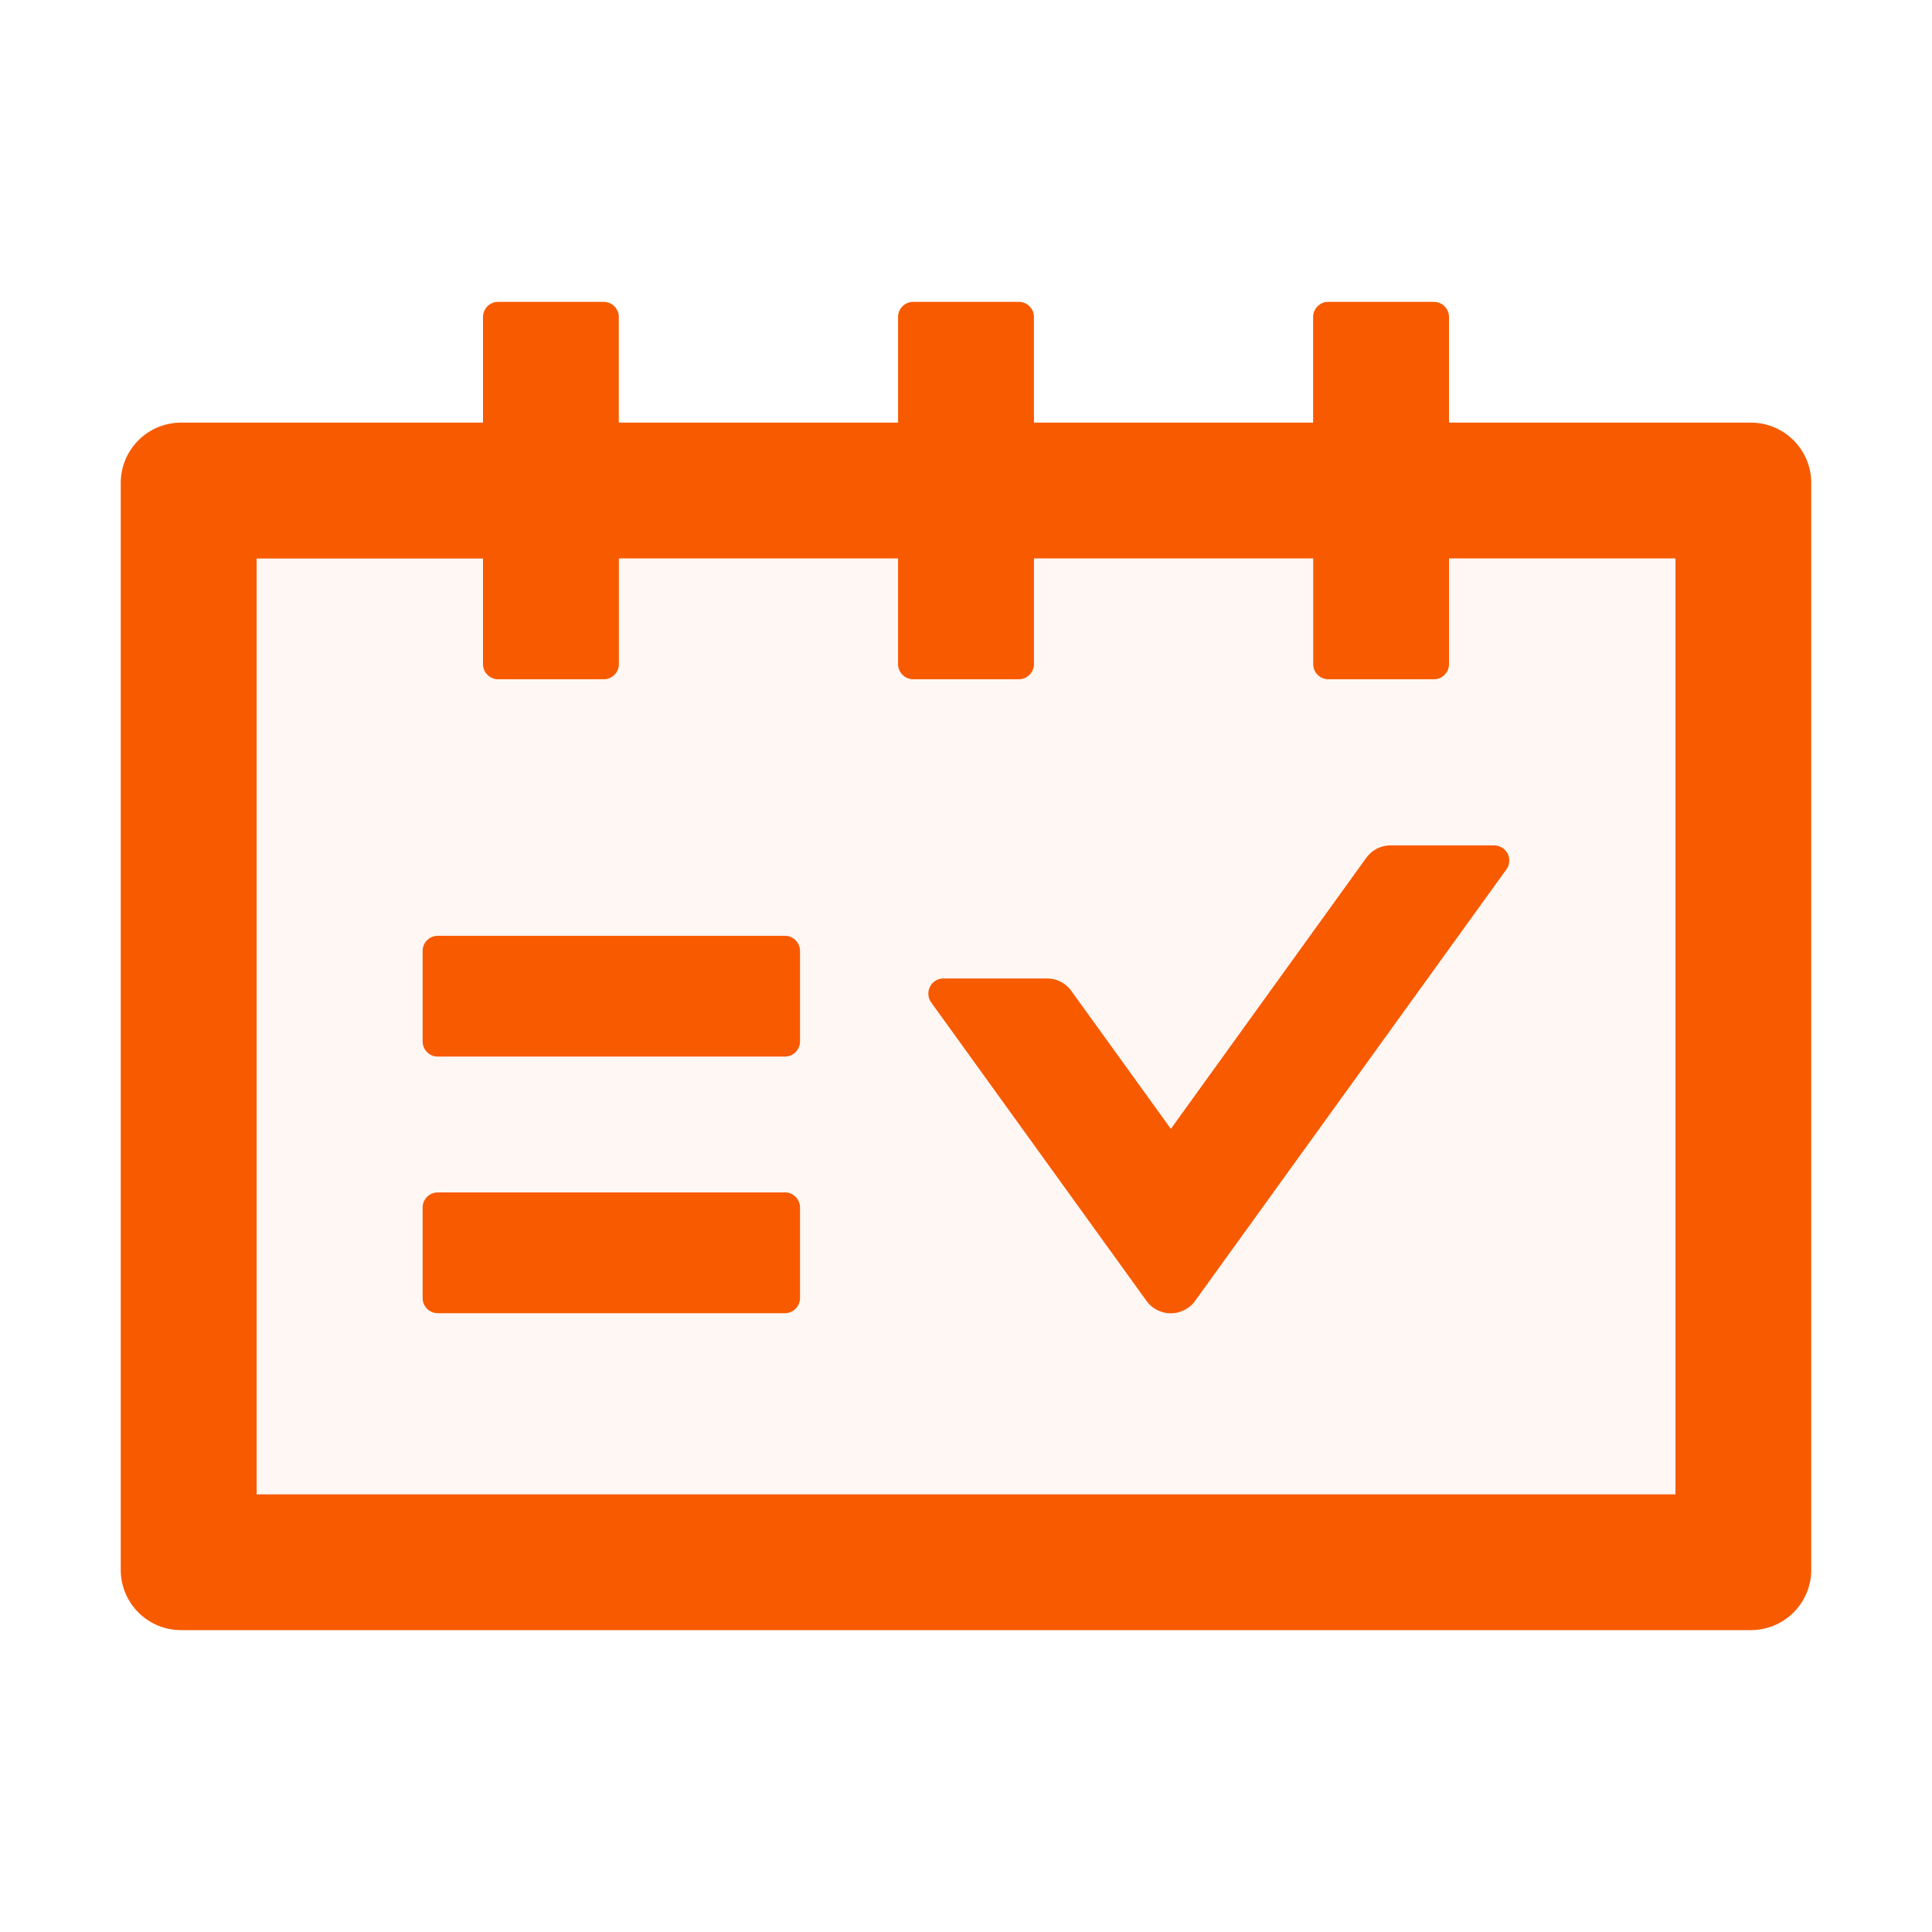 <svg width="24" height="24" fill="none" xmlns="http://www.w3.org/2000/svg">
    <path d="M18 8.25a.188.188 0 0 1-.188.188H16.5a.188.188 0 0 1-.188-.188V6.937h-3.468V8.25a.188.188 0 0 1-.188.188h-1.312a.188.188 0 0 1-.188-.188V6.937H7.687V8.25a.188.188 0 0 1-.187.188H6.187A.188.188 0 0 1 6 8.25V6.937H3.187v11.625h17.625V6.938H18V8.25Zm-8.063 7.875a.188.188 0 0 1-.187.188H5.437a.188.188 0 0 1-.187-.188V15c0-.103.084-.188.188-.188H9.75c.103 0 .188.085.188.188v1.125Zm0-3.188a.188.188 0 0 1-.187.188H5.437a.188.188 0 0 1-.187-.188v-1.124c0-.104.084-.188.188-.188H9.75c.103 0 .188.084.188.188v1.124Zm8.775-2.137-3.867 5.36a.372.372 0 0 1-.604 0l-2.675-3.708a.188.188 0 0 1 .153-.297h1.287a.37.37 0 0 1 .302.154l1.237 1.714 2.428-3.368a.367.367 0 0 1 .3-.153h1.287c.152 0 .242.174.152.298Z" fill="#F85A00" fill-opacity=".05"/>
    <path d="m16.973 10.655-2.428 3.368-1.237-1.714a.37.37 0 0 0-.303-.154H11.72a.188.188 0 0 0-.153.297l2.675 3.708a.373.373 0 0 0 .604 0l3.867-5.36a.188.188 0 0 0-.152-.298h-1.287a.367.367 0 0 0-.3.153Zm-7.223.97H5.437a.188.188 0 0 0-.187.187v1.125c0 .104.084.188.188.188H9.75a.188.188 0 0 0 .188-.188v-1.125a.188.188 0 0 0-.188-.187Z" fill="#F85A00"/>
    <path d="M21.75 5.25H18V3.937a.188.188 0 0 0-.188-.187H16.5a.188.188 0 0 0-.188.188V5.25h-3.468V3.937a.188.188 0 0 0-.188-.187h-1.312a.188.188 0 0 0-.188.188V5.25H7.687V3.937A.188.188 0 0 0 7.5 3.75H6.187A.188.188 0 0 0 6 3.938V5.25H2.25A.75.75 0 0 0 1.5 6v13.5c0 .415.335.75.75.75h19.5a.75.75 0 0 0 .75-.75V6a.75.75 0 0 0-.75-.75Zm-.938 13.313H3.188V6.938H6V8.25c0 .103.084.188.188.188H7.5a.188.188 0 0 0 .188-.188V6.937h3.468V8.25c0 .103.085.188.188.188h1.312a.188.188 0 0 0 .188-.188V6.937h3.469V8.25c0 .103.084.188.187.188h1.313A.188.188 0 0 0 18 8.25V6.937h2.813v11.625Z" fill="#F85A00"/>
    <path d="M9.75 14.813H5.437A.188.188 0 0 0 5.25 15v1.125c0 .103.084.188.188.188H9.75a.188.188 0 0 0 .188-.188V15a.188.188 0 0 0-.188-.188Z" fill="#F85A00"/>
</svg>
